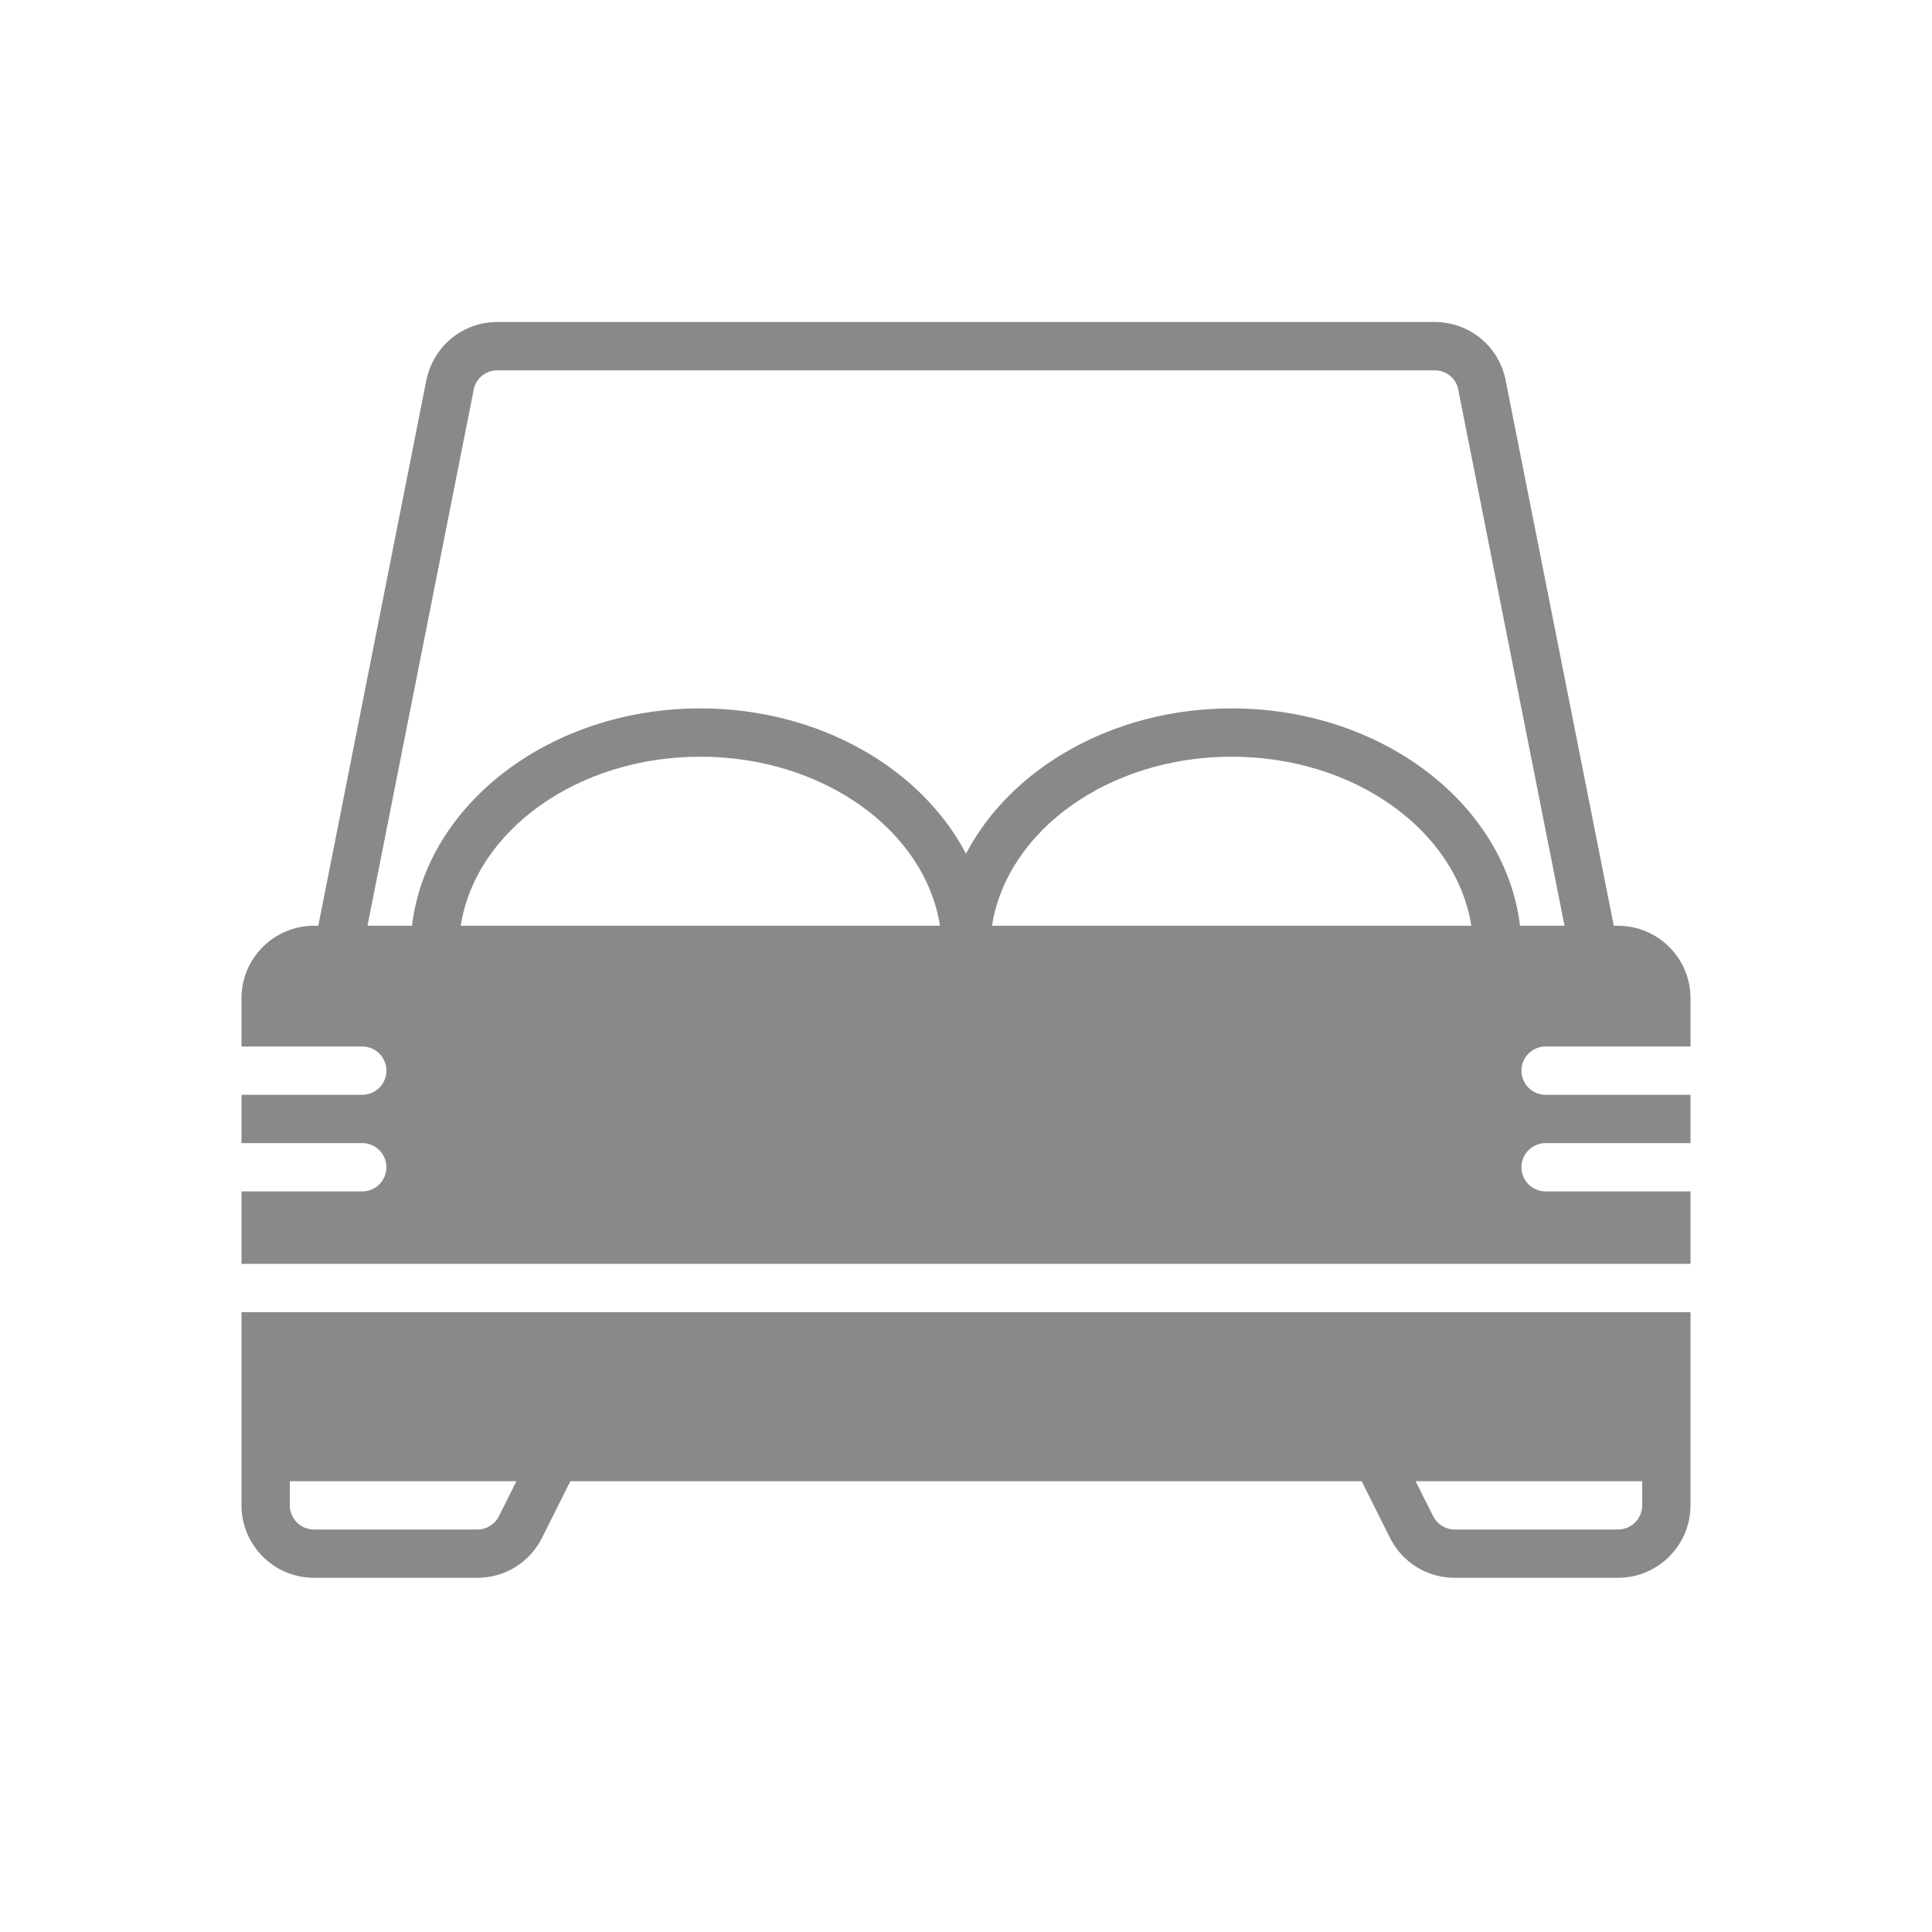 <svg width="24" height="24" viewBox="0 0 24 24" fill="none" xmlns="http://www.w3.org/2000/svg">
<path d="M3 16.3V17.8V18.4V18.7C3 19.196 3.404 19.6 3.9 19.6H5.929C6.272 19.6 6.581 19.409 6.734 19.102L7.085 18.4H16.915L17.266 19.102C17.419 19.409 17.728 19.6 18.071 19.6H20.1C20.596 19.6 21 19.196 21 18.7V18.4V17.8V16.3H3ZM6.198 18.834C6.147 18.936 6.044 19 5.929 19H3.9C3.735 19 3.6 18.865 3.6 18.7V18.4H6.415L6.198 18.834ZM20.4 18.7C20.4 18.865 20.265 19 20.1 19H18.071C17.957 19 17.854 18.936 17.803 18.834L17.585 18.4H20.4V18.7Z" fill="#898989"/>
<path d="M21 14.8H19.2C19.034 14.8 18.9 14.666 18.9 14.5C18.9 14.334 19.034 14.2 19.2 14.2H21V13.6H19.2C19.034 13.6 18.9 13.466 18.9 13.3C18.9 13.134 19.034 13 19.2 13H21V12.4C21 11.904 20.596 11.5 20.1 11.5H20.047L18.699 4.701C18.605 4.288 18.244 4 17.821 4H6.179C5.756 4 5.395 4.288 5.299 4.709L3.954 11.5H3.9C3.404 11.5 3 11.904 3 12.4V13H4.5C4.666 13 4.8 13.134 4.8 13.3C4.8 13.466 4.666 13.6 4.5 13.6H3V14.2H4.5C4.666 14.2 4.8 14.334 4.8 14.5C4.8 14.666 4.666 14.8 4.5 14.8H3V15.7H21V14.8ZM5.723 11.5C5.909 10.318 7.173 9.4 8.7 9.4C10.227 9.4 11.492 10.318 11.677 11.5H5.723ZM12.323 11.5C12.508 10.318 13.773 9.4 15.3 9.4C16.827 9.4 18.092 10.318 18.277 11.5H12.323ZM15.3 8.8C13.825 8.8 12.556 9.544 12 10.605C11.445 9.544 10.175 8.8 8.7 8.8C6.837 8.8 5.299 9.986 5.118 11.5H4.565L5.886 4.833C5.917 4.696 6.038 4.6 6.179 4.6H17.821C17.962 4.6 18.082 4.696 18.112 4.825L19.435 11.5H18.882C18.7 9.986 17.163 8.8 15.3 8.8Z" fill="#898989"/>
</svg>
